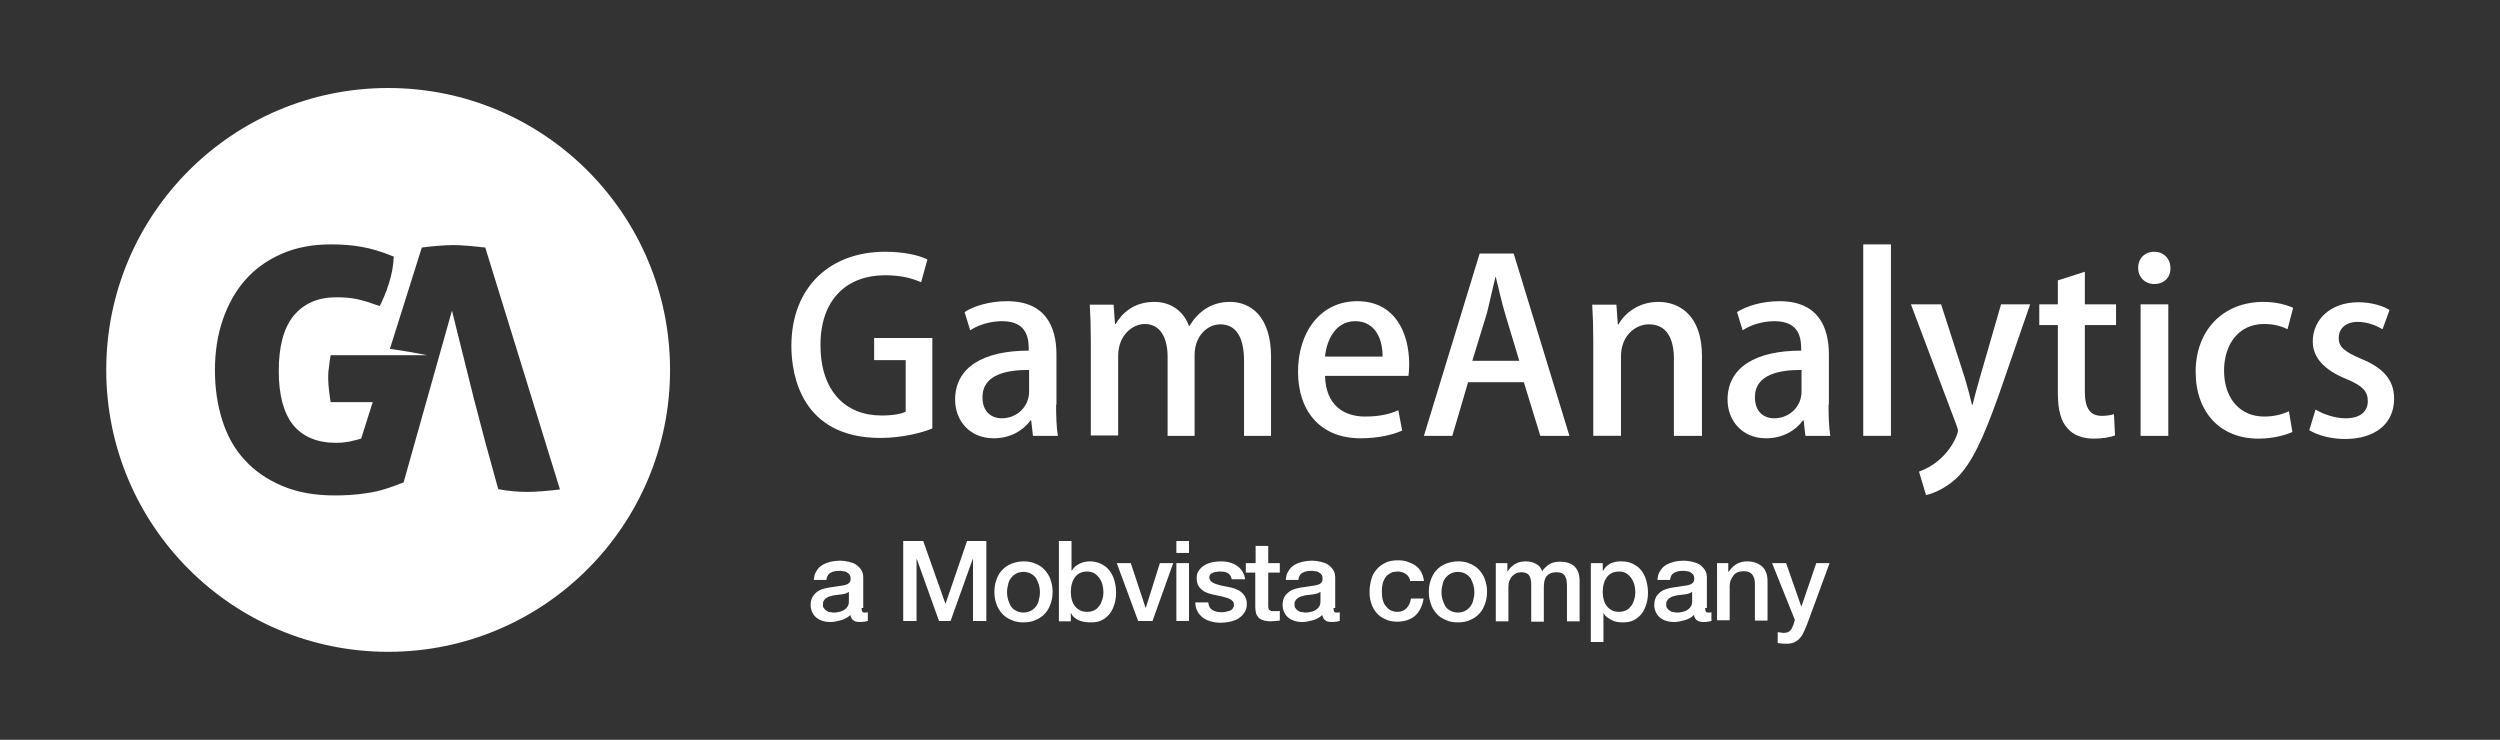 <?xml version="1.0" encoding="utf-8"?>
<!-- Generator: Adobe Illustrator 21.0.0, SVG Export Plug-In . SVG Version: 6.00 Build 0)  -->
<svg version="1.1" id="图层_1" xmlns="http://www.w3.org/2000/svg" xmlns:xlink="http://www.w3.org/1999/xlink" x="0px" y="0px"
	 viewBox="0 0 713 211" style="enable-background:new 0 0 713 211;" xml:space="preserve">
<rect x="0" y="0" width="713" height="211" fill="#333333" stroke="none"/>
<style type="text/css">
	.st0{fill:#FFFFFF;}
</style>
<g>
	<g id="XMLID_116_">
		<path id="XMLID_149_" class="st0" d="M110.7,25.1c-44.4,0-80.4,36-80.4,80.4c0,44.4,36,80.4,80.4,80.4c44.4,0,80.4-36,80.4-80.4
			C191.1,61.1,155.1,25.1,110.7,25.1 M150.2,140.3c-1.3,0-2.6-0.1-3.9-0.2c-1.3-0.1-2.7-0.3-4.2-0.6l-3.7-13.4l-3.3-12.6l-6.2-24.9
			l-13.8,49c-3.8,1.4-6.2,2.4-10.2,3c-3.7,0.6-6.9,0.7-9.5,0.7c-5.7,0-10.6-0.9-14.9-2.7c-4.2-1.8-7.8-4.2-10.7-7.4
			c-2.9-3.1-5-6.9-6.4-11.3c-1.4-4.4-2.1-9.1-2.1-14.3c0-5.1,0.7-9.9,2.2-14.3c1.5-4.4,3.6-8.2,6.4-11.4c2.8-3.2,6.3-5.7,10.4-7.5
			c4.1-1.8,8.8-2.7,14-2.7c3.1,0,6,0.2,8.8,0.7c2.8,0.5,5.9,1.4,9.2,2.8c-0.1,2.6-0.6,5.2-1.4,7.7c-0.8,2.5-1.7,4.6-2.6,6.4
			c-1.3-0.5-2.5-0.8-3.5-1.2c-1.1-0.3-2.1-0.6-3-0.8c-1-0.2-1.9-0.3-2.9-0.4c-1-0.1-2-0.1-3.1-0.1c-5.2,0-9.2,1.8-12.1,5.3
			c-2.8,3.5-4.2,8.7-4.2,15.7c0,6.9,1.4,12,4.1,15.4c2.8,3.4,6.9,5.1,12.3,5.1c1.2,0,2.3-0.1,3.3-0.3l0.2,0c1.4-0.3,2.5-0.6,3.6-0.9
			l3.3-10.4h-12c-0.2-1.4-0.4-2.6-0.5-3.7c-0.1-1.1-0.2-2.1-0.2-3c0-0.9,0-1.9,0.2-3.1c0.1-1.2,0.3-2.4,0.5-3.6h16.2h11.3
			c0,0-2.5-0.5-5.4-1c-2.9-0.5-5.2-0.8-5.2-0.8l9.1-28.9c1.7-0.2,3.2-0.4,4.7-0.5c1.4-0.1,2.9-0.2,4.4-0.2c1.2,0,2.6,0.1,4,0.2
			c1.4,0.1,3.1,0.3,5,0.5l21.3,69C156.2,140,153,140.3,150.2,140.3"/>
		<g id="XMLID_117_">
			<path id="XMLID_147_" class="st0" d="M265.9,122.2c-2.9,1.2-8.6,2.7-14.8,2.7c-22.5,0-25.4-17.9-25.4-26.2
				c0-16.9,11.1-26.9,26.7-26.9c5.1,0,9.5,0.9,12.1,2.2l-1.8,6.5c-2.5-1.1-5.6-2-10.3-2c-10.7,0-18.4,6.7-18.4,19.9
				c0,13.1,7.1,20.1,17.4,20.1c3.4,0,5.8-0.5,6.9-1.1v-14.7h-9v-6.3h16.6V122.2z"/>
			<path id="XMLID_144_" class="st0" d="M301.2,115.4c0,3.2,0.1,6.5,0.5,8.9h-7.1l-0.5-4.4h-0.2c-2.1,2.9-5.8,5.1-10.5,5.1
				c-7,0-11-5.2-11-11c0-9.3,8.1-14,21-14c0-2.8,0-8.4-7.6-8.4c-3.3,0-6.7,1-9.1,2.6l-1.6-5.2c2.6-1.7,7.1-3.1,12.1-3.1
				c11,0,14.1,7.3,14.1,15.2V115.4z M293.5,105.5c-6.2,0-13.3,1.2-13.3,7.8c0,4.2,2.6,6,5.5,6c4.3,0,7.8-3.3,7.8-7.6V105.5z"/>
			<path id="XMLID_142_" class="st0" d="M362.6,124.3h-7.8v-21.4c0-6.3-2-10.4-6.8-10.4c-3.6,0-7.3,3.3-7.3,8.7v23.1H333v-22.6
				c0-5.2-2-9.3-6.5-9.3c-3.5,0-7.6,3.2-7.6,9.1v22.7h-7.8V97.4c0-4.2-0.1-7.3-0.3-10.5h6.8l0.4,5.5h0.2c1.8-3.1,5.2-6.3,11-6.3
				c4.8,0,8.4,2.7,9.9,6.9h0.1c2.5-4.1,6.2-6.9,11.6-6.9c5.6,0,11.7,3.8,11.7,15.7V124.3z"/>
			<path id="XMLID_139_" class="st0" d="M399.9,122.8c-2.7,1.2-6.8,2.2-11.9,2.2c-11.3,0-17.8-7.6-17.8-19
				c0-11.2,6.3-20.1,16.9-20.1c10.6,0,14.8,8.8,14.8,18c0,1.3-0.1,2.4-0.2,3.3h-23.8c0.2,8.4,5.4,11.6,11.4,11.6
				c4.2,0,7-0.7,9.5-1.8L399.9,122.8z M394.3,101.7c0.1-4.5-1.8-10.1-7.8-10.1c-5.8,0-8.2,5.7-8.6,10.1H394.3z"/>
			<path id="XMLID_136_" class="st0" d="M447.6,124.3h-8.3l-4.7-15.3h-15.9l-4.5,15.3h-8.1L422,72.3h9.7L447.6,124.3z M433.3,102.9
				l-4.1-13.6c-1-3.4-1.8-7.1-2.6-10.3h-0.1c-0.8,3.2-1.6,7-2.4,10.2l-4.2,13.7H433.3z"/>
			<path id="XMLID_134_" class="st0" d="M485.3,124.3h-7.9v-22c0-5.3-1.8-9.8-7.1-9.8c-3.9,0-8,3.2-8,9.2v22.6h-7.9V97.4
				c0-4.1-0.1-7.3-0.3-10.5h6.9l0.4,5.6h0.2c1.8-3.2,5.7-6.4,11.4-6.4c5.9,0,12.4,3.8,12.4,15.4V124.3z"/>
			<path id="XMLID_131_" class="st0" d="M521.5,115.4c0,3.2,0.1,6.5,0.5,8.9h-7.1l-0.5-4.4h-0.2c-2.1,2.9-5.8,5.1-10.5,5.1
				c-7,0-11-5.2-11-11c0-9.3,8.1-14,21-14c0-2.8,0-8.4-7.6-8.4c-3.3,0-6.7,1-9.1,2.6l-1.6-5.2c2.7-1.7,7.1-3.1,12.1-3.1
				c11,0,14.1,7.3,14.1,15.2V115.4z M513.8,105.5c-6.2,0-13.3,1.2-13.3,7.8c0,4.2,2.6,6,5.5,6c4.3,0,7.8-3.3,7.8-7.6V105.5z"/>
			<path id="XMLID_129_" class="st0" d="M539.3,124.3h-7.9V69.7h7.9V124.3z"/>
			<path id="XMLID_127_" class="st0" d="M579,86.8l-9,26c-4.4,12.3-7.6,19.3-12,23.6c-3.4,3.1-6.9,4.4-8.7,4.8l-2-6.7
				c8.2-2.9,11.1-10.5,11.1-11.6c0-0.4-0.1-0.9-0.4-1.6L545,86.8h8.6l6.8,21.1c0.7,2.4,1.5,5.3,2,7.5h0.2c0.5-2.2,1.3-5,2-7.5
				l6.1-21.1H579z"/>
			<path id="XMLID_125_" class="st0" d="M586.8,80l7.8-2.5v9.3h8.9v5.9h-8.9v19c0,4.6,1.4,6.9,4.8,6.9c1.6,0,2.5-0.2,3.5-0.5
				l0.3,6.1c-1.4,0.5-3.5,0.9-6.1,0.9c-3.1,0-5.8-1-7.4-2.9c-1.9-2-2.8-5.2-2.8-10.1V92.7h-5.3v-5.9h5.3V80z"/>
			<path id="XMLID_122_" class="st0" d="M614.4,81c-2.7,0-4.6-2-4.6-4.6c0-2.7,1.9-4.6,4.6-4.6c2.7,0,4.6,2,4.6,4.6
				C619.1,79,617.3,81,614.4,81z M618.4,124.3h-7.9V86.8h7.9V124.3z"/>
			<path id="XMLID_120_" class="st0" d="M653.8,123.2c-1.8,0.8-5.3,1.9-9.7,1.9c-10.8,0-17.9-7.4-17.9-19.1
				c0-11.4,7.4-19.9,19.4-19.9c3.6,0,6.7,0.9,8.4,1.7l-1.6,6.1c-1.4-0.7-3.5-1.5-6.7-1.5c-7.4,0-11.4,6-11.4,13.3
				c0,8.2,4.8,13.1,11.4,13.1c3.1,0,5.3-0.7,7.1-1.5L653.8,123.2z"/>
			<path id="XMLID_118_" class="st0" d="M679.5,93.9c-1.5-0.9-4.1-2.1-7.1-2.1c-3.5,0-5.4,2-5.4,4.6c0,2.6,1.7,3.9,6.3,5.9
				c6.2,2.5,9.5,5.9,9.5,11.4c0,7.2-5.5,11.5-14,11.5c-3.9,0-7.7-1-10.2-2.5l1.8-5.9c1.9,1.2,5.4,2.5,8.6,2.5c4.2,0,6.3-2,6.3-4.9
				c0-2.9-1.6-4.4-6.1-6.3c-6.7-2.7-9.6-6.4-9.6-10.7c0-6.3,5.1-11.2,13-11.2c3.7,0,6.9,1,8.9,2.2L679.5,93.9z"/>
		</g>
	</g>
	<g id="XMLID_30_">
		<path id="XMLID_113_" class="st0" d="M245.7,173.4c0,0.4,0.1,0.8,0.2,1c0.1,0.2,0.3,0.3,0.7,0.3c0.1,0,0.2,0,0.4,0
			c0.1,0,0.3,0,0.5-0.1v2.5c-0.1,0-0.3,0.1-0.5,0.1c-0.2,0.1-0.4,0.1-0.6,0.1c-0.2,0-0.4,0.1-0.6,0.1c-0.2,0-0.4,0-0.5,0
			c-0.7,0-1.4-0.1-1.8-0.4c-0.5-0.3-0.8-0.8-1-1.6c-0.7,0.7-1.6,1.2-2.7,1.5c-1.1,0.3-2.1,0.5-3,0.5c-0.7,0-1.5-0.1-2.1-0.3
			c-0.7-0.2-1.3-0.5-1.8-0.9c-0.5-0.4-0.9-0.9-1.2-1.5c-0.3-0.6-0.5-1.3-0.5-2.1c0-1,0.2-1.8,0.6-2.5c0.4-0.6,0.9-1.1,1.5-1.5
			c0.6-0.4,1.3-0.6,2-0.8c0.8-0.2,1.5-0.3,2.3-0.4c0.7-0.1,1.3-0.2,1.9-0.3c0.6-0.1,1.1-0.1,1.6-0.3c0.5-0.1,0.8-0.3,1.1-0.6
			c0.3-0.3,0.4-0.7,0.4-1.2c0-0.5-0.1-0.8-0.3-1.1c-0.2-0.3-0.5-0.5-0.8-0.7c-0.3-0.2-0.7-0.3-1.1-0.3c-0.4-0.1-0.8-0.1-1.1-0.1
			c-1,0-1.9,0.2-2.5,0.6c-0.7,0.4-1,1.1-1.1,2h-3.6c0.1-1.1,0.3-1.9,0.8-2.6c0.4-0.7,1-1.3,1.7-1.7c0.7-0.4,1.5-0.7,2.3-0.9
			c0.9-0.2,1.8-0.3,2.7-0.3c0.8,0,1.6,0.1,2.4,0.3c0.8,0.2,1.5,0.4,2.1,0.8c0.6,0.4,1.1,0.9,1.5,1.5s0.6,1.3,0.6,2.2V173.4z
			 M242.1,168.8c-0.6,0.4-1.2,0.6-2,0.7c-0.8,0.1-1.6,0.2-2.4,0.3c-0.4,0.1-0.8,0.2-1.1,0.3c-0.4,0.1-0.7,0.3-1,0.5
			c-0.3,0.2-0.5,0.5-0.7,0.8c-0.2,0.3-0.2,0.7-0.2,1.2c0,0.4,0.1,0.7,0.4,1c0.2,0.3,0.5,0.5,0.8,0.7c0.3,0.2,0.7,0.3,1.1,0.3
			c0.4,0.1,0.7,0.1,1.1,0.1c0.4,0,0.8-0.1,1.3-0.2c0.5-0.1,0.9-0.3,1.3-0.5c0.4-0.3,0.8-0.6,1-1c0.3-0.4,0.4-0.9,0.4-1.5V168.8z"/>
		<path id="XMLID_110_" class="st0" d="M257.7,154.3h5.6l6.3,17.8h0.1l6.1-17.8h5.5v22.8h-3.8v-17.6h-0.1l-6.3,17.6h-3.3l-6.3-17.6
			h-0.1v17.6h-3.8V154.3z"/>
		<path id="XMLID_107_" class="st0" d="M291.9,177.5c-1.3,0-2.5-0.2-3.5-0.7c-1-0.4-1.9-1-2.6-1.8c-0.7-0.8-1.3-1.7-1.6-2.7
			c-0.4-1.1-0.6-2.2-0.6-3.5c0-1.3,0.2-2.4,0.6-3.5c0.4-1.1,0.9-2,1.6-2.7c0.7-0.8,1.6-1.4,2.6-1.8c1-0.4,2.2-0.7,3.5-0.7
			s2.5,0.2,3.5,0.7c1,0.4,1.9,1,2.6,1.8c0.7,0.8,1.3,1.7,1.6,2.7c0.4,1.1,0.6,2.2,0.6,3.5c0,1.3-0.2,2.4-0.6,3.5
			c-0.4,1.1-0.9,2-1.6,2.7c-0.7,0.8-1.6,1.4-2.6,1.8C294.4,177.3,293.2,177.5,291.9,177.5z M291.9,174.7c0.8,0,1.5-0.2,2.1-0.5
			c0.6-0.3,1.1-0.8,1.5-1.3c0.4-0.6,0.7-1.2,0.8-1.9c0.2-0.7,0.3-1.4,0.3-2.1c0-0.7-0.1-1.4-0.3-2.1c-0.2-0.7-0.5-1.3-0.8-1.9
			c-0.4-0.5-0.9-1-1.5-1.3c-0.6-0.3-1.3-0.5-2.1-0.5c-0.8,0-1.5,0.2-2.1,0.5c-0.6,0.3-1.1,0.8-1.5,1.3c-0.4,0.5-0.7,1.2-0.8,1.9
			c-0.2,0.7-0.3,1.4-0.3,2.1c0,0.7,0.1,1.4,0.3,2.1c0.2,0.7,0.5,1.3,0.8,1.9c0.4,0.6,0.9,1,1.5,1.3
			C290.4,174.5,291.1,174.7,291.9,174.7z"/>
		<path id="XMLID_104_" class="st0" d="M302,154.3h3.6v8.4h0.1c0.3-0.4,0.6-0.8,0.9-1.1c0.4-0.3,0.8-0.6,1.2-0.8
			c0.4-0.2,0.9-0.4,1.4-0.5c0.5-0.1,1-0.2,1.4-0.2c1.3,0,2.4,0.2,3.4,0.7c1,0.5,1.8,1.1,2.4,1.9s1.1,1.7,1.4,2.8s0.5,2.2,0.5,3.4
			c0,1.1-0.1,2.2-0.4,3.2c-0.3,1-0.7,2-1.3,2.8c-0.6,0.8-1.3,1.4-2.2,1.9c-0.9,0.5-1.9,0.7-3.2,0.7c-0.6,0-1.1,0-1.7-0.1
			c-0.6-0.1-1.1-0.2-1.6-0.4c-0.5-0.2-1-0.5-1.4-0.8s-0.8-0.8-1-1.3h-0.1v2.3H302V154.3z M314.7,168.9c0-0.7-0.1-1.5-0.3-2.2
			c-0.2-0.7-0.5-1.3-0.9-1.9c-0.4-0.5-0.9-1-1.4-1.3c-0.6-0.3-1.2-0.5-2-0.5c-1.5,0-2.7,0.5-3.5,1.6c-0.8,1.1-1.2,2.5-1.2,4.2
			c0,0.8,0.1,1.6,0.3,2.3c0.2,0.7,0.5,1.3,0.9,1.8c0.4,0.5,0.9,0.9,1.5,1.2c0.6,0.3,1.2,0.4,2,0.4c0.8,0,1.5-0.2,2.1-0.5
			s1-0.8,1.4-1.3c0.4-0.5,0.6-1.2,0.8-1.8C314.6,170.3,314.7,169.6,314.7,168.9z"/>
		<path id="XMLID_102_" class="st0" d="M318.5,160.6h4l4.2,12.7h0.1l4-12.7h3.8l-5.9,16.5h-4.1L318.5,160.6z"/>
		<path id="XMLID_99_" class="st0" d="M335.5,154.3h3.6v3.4h-3.6V154.3z M335.5,160.6h3.6v16.5h-3.6V160.6z"/>
		<path id="XMLID_97_" class="st0" d="M344.6,171.8c0.1,1.1,0.5,1.8,1.2,2.2c0.7,0.4,1.5,0.6,2.5,0.6c0.3,0,0.7,0,1.2-0.1
			c0.4-0.1,0.8-0.2,1.2-0.3c0.4-0.1,0.7-0.4,0.9-0.7c0.2-0.3,0.4-0.7,0.3-1.1c0-0.5-0.2-0.9-0.5-1.1c-0.3-0.3-0.7-0.5-1.2-0.7
			c-0.5-0.2-1.1-0.3-1.7-0.5c-0.6-0.1-1.3-0.3-1.9-0.4c-0.7-0.1-1.3-0.3-2-0.5c-0.6-0.2-1.2-0.5-1.7-0.9c-0.5-0.4-0.9-0.8-1.2-1.4
			c-0.3-0.6-0.4-1.3-0.4-2.1c0-0.9,0.2-1.6,0.7-2.2c0.4-0.6,1-1.1,1.7-1.5c0.7-0.4,1.4-0.6,2.2-0.8c0.8-0.1,1.6-0.2,2.3-0.2
			c0.8,0,1.7,0.1,2.4,0.3c0.8,0.2,1.5,0.5,2.1,0.9c0.6,0.4,1.1,0.9,1.6,1.6c0.4,0.6,0.7,1.4,0.8,2.3h-3.8c-0.2-0.9-0.6-1.5-1.2-1.8
			c-0.6-0.3-1.3-0.4-2.2-0.4c-0.3,0-0.6,0-0.9,0.1c-0.4,0-0.7,0.1-1,0.2c-0.3,0.1-0.6,0.3-0.8,0.5c-0.2,0.2-0.3,0.5-0.3,0.9
			c0,0.4,0.2,0.8,0.5,1.1c0.3,0.3,0.7,0.5,1.2,0.7c0.5,0.2,1.1,0.3,1.7,0.5c0.6,0.1,1.3,0.3,2,0.4c0.7,0.1,1.3,0.3,1.9,0.5
			c0.6,0.2,1.2,0.5,1.7,0.9c0.5,0.4,0.9,0.8,1.2,1.4c0.3,0.6,0.5,1.2,0.5,2c0,1-0.2,1.8-0.7,2.5c-0.4,0.7-1,1.2-1.7,1.7
			c-0.7,0.4-1.5,0.7-2.4,0.9c-0.9,0.2-1.7,0.3-2.6,0.3c-1,0-2-0.1-2.9-0.4c-0.9-0.2-1.6-0.6-2.3-1.1c-0.6-0.5-1.2-1.1-1.5-1.8
			c-0.4-0.7-0.6-1.6-0.6-2.5H344.6z"/>
		<path id="XMLID_95_" class="st0" d="M355.4,160.6h2.7v-4.9h3.6v4.9h3.3v2.7h-3.3v8.8c0,0.4,0,0.7,0,1c0,0.3,0.1,0.5,0.2,0.7
			c0.1,0.2,0.3,0.3,0.5,0.4c0.2,0.1,0.6,0.1,1,0.1c0.3,0,0.5,0,0.8,0c0.3,0,0.5,0,0.8-0.1v2.8c-0.4,0-0.8,0.1-1.2,0.1
			c-0.4,0-0.8,0.1-1.2,0.1c-1,0-1.7-0.1-2.3-0.3c-0.6-0.2-1-0.4-1.4-0.8c-0.3-0.4-0.6-0.8-0.7-1.3c-0.1-0.5-0.2-1.1-0.2-1.8v-9.7
			h-2.7V160.6z"/>
		<path id="XMLID_92_" class="st0" d="M380.3,173.4c0,0.4,0.1,0.8,0.2,1c0.1,0.2,0.3,0.3,0.7,0.3c0.1,0,0.2,0,0.4,0
			c0.1,0,0.3,0,0.5-0.1v2.5c-0.1,0-0.3,0.1-0.5,0.1c-0.2,0.1-0.4,0.1-0.6,0.1c-0.2,0-0.4,0.1-0.6,0.1c-0.2,0-0.4,0-0.5,0
			c-0.7,0-1.4-0.1-1.8-0.4c-0.5-0.3-0.8-0.8-1-1.6c-0.7,0.7-1.6,1.2-2.7,1.5c-1.1,0.3-2.1,0.5-3,0.5c-0.7,0-1.5-0.1-2.1-0.3
			c-0.7-0.2-1.3-0.5-1.8-0.9c-0.5-0.4-0.9-0.9-1.2-1.5c-0.3-0.6-0.5-1.3-0.5-2.1c0-1,0.2-1.8,0.6-2.5c0.4-0.6,0.9-1.1,1.5-1.5
			c0.6-0.4,1.3-0.6,2-0.8c0.8-0.2,1.5-0.3,2.3-0.4c0.7-0.1,1.3-0.2,1.9-0.3c0.6-0.1,1.1-0.1,1.6-0.3c0.5-0.1,0.8-0.3,1.1-0.6
			c0.3-0.3,0.4-0.7,0.4-1.2c0-0.5-0.1-0.8-0.3-1.1c-0.2-0.3-0.5-0.5-0.8-0.7c-0.3-0.2-0.7-0.3-1.1-0.3c-0.4-0.1-0.8-0.1-1.1-0.1
			c-1,0-1.9,0.2-2.5,0.6c-0.7,0.4-1,1.1-1.1,2h-3.6c0.1-1.1,0.3-1.9,0.8-2.6c0.4-0.7,1-1.3,1.7-1.7c0.7-0.4,1.5-0.7,2.3-0.9
			c0.9-0.2,1.8-0.3,2.7-0.3c0.8,0,1.6,0.1,2.4,0.3c0.8,0.2,1.5,0.4,2.1,0.8c0.6,0.4,1.1,0.9,1.5,1.5s0.6,1.3,0.6,2.2V173.4z
			 M376.6,168.8c-0.6,0.4-1.2,0.6-2,0.7c-0.8,0.1-1.6,0.2-2.4,0.3c-0.4,0.1-0.8,0.2-1.1,0.3c-0.4,0.1-0.7,0.3-1,0.5
			c-0.3,0.2-0.5,0.5-0.7,0.8c-0.2,0.3-0.2,0.7-0.2,1.2c0,0.4,0.1,0.7,0.4,1c0.2,0.3,0.5,0.5,0.8,0.7c0.3,0.2,0.7,0.3,1.1,0.3
			c0.4,0.1,0.7,0.1,1.1,0.1c0.4,0,0.8-0.1,1.3-0.2c0.5-0.1,0.9-0.3,1.3-0.5c0.4-0.3,0.8-0.6,1-1c0.3-0.4,0.4-0.9,0.4-1.5V168.8z"/>
		<path id="XMLID_90_" class="st0" d="M402.3,166.1c-0.1-1-0.6-1.8-1.2-2.3c-0.7-0.5-1.5-0.8-2.5-0.8c-0.5,0-1,0.1-1.5,0.2
			c-0.5,0.2-1,0.5-1.5,0.9c-0.4,0.4-0.8,1-1.1,1.8c-0.3,0.8-0.4,1.8-0.4,3c0,0.7,0.1,1.4,0.2,2c0.2,0.7,0.4,1.3,0.8,1.8
			c0.4,0.5,0.8,1,1.4,1.3c0.6,0.3,1.2,0.5,2,0.5c1.1,0,1.9-0.3,2.6-1c0.7-0.7,1.1-1.6,1.3-2.8h3.6c-0.3,2.1-1.2,3.8-2.4,4.9
			c-1.3,1.1-3,1.7-5.1,1.7c-1.3,0-2.4-0.2-3.4-0.7c-1-0.4-1.8-1-2.5-1.8c-0.7-0.8-1.2-1.7-1.5-2.7c-0.4-1-0.5-2.2-0.5-3.4
			c0-1.2,0.2-2.4,0.5-3.5s0.8-2,1.5-2.8c0.7-0.8,1.5-1.4,2.5-1.9c1-0.5,2.2-0.7,3.6-0.7c1,0,1.9,0.1,2.7,0.4s1.6,0.6,2.3,1.1
			c0.7,0.5,1.2,1.1,1.6,1.8c0.4,0.7,0.7,1.6,0.8,2.6H402.3z"/>
		<path id="XMLID_87_" class="st0" d="M415.8,177.5c-1.3,0-2.5-0.2-3.5-0.7c-1-0.4-1.9-1-2.6-1.8c-0.7-0.8-1.3-1.7-1.6-2.7
			c-0.4-1.1-0.6-2.2-0.6-3.5c0-1.3,0.2-2.4,0.6-3.5c0.4-1.1,0.9-2,1.6-2.7c0.7-0.8,1.6-1.4,2.6-1.8c1-0.4,2.2-0.7,3.5-0.7
			c1.3,0,2.5,0.2,3.5,0.7c1,0.4,1.9,1,2.6,1.8c0.7,0.8,1.3,1.7,1.6,2.7c0.4,1.1,0.6,2.2,0.6,3.5c0,1.3-0.2,2.4-0.6,3.5
			c-0.4,1.1-0.9,2-1.6,2.7c-0.7,0.8-1.6,1.4-2.6,1.8C418.3,177.3,417.1,177.5,415.8,177.5z M415.8,174.7c0.8,0,1.5-0.2,2.1-0.5
			c0.6-0.3,1.1-0.8,1.5-1.3c0.4-0.6,0.7-1.2,0.8-1.9c0.2-0.7,0.3-1.4,0.3-2.1c0-0.7-0.1-1.4-0.3-2.1c-0.2-0.7-0.5-1.3-0.8-1.9
			c-0.4-0.5-0.9-1-1.5-1.3c-0.6-0.3-1.3-0.5-2.1-0.5s-1.5,0.2-2.1,0.5c-0.6,0.3-1.1,0.8-1.5,1.3c-0.4,0.5-0.7,1.2-0.8,1.9
			c-0.2,0.7-0.3,1.4-0.3,2.1c0,0.7,0.1,1.4,0.3,2.1c0.2,0.7,0.5,1.3,0.8,1.9c0.4,0.6,0.9,1,1.5,1.3
			C414.3,174.5,415,174.7,415.8,174.7z"/>
		<path id="XMLID_85_" class="st0" d="M426.5,160.6h3.4v2.3h0.1c0.3-0.4,0.6-0.8,0.9-1.1s0.7-0.6,1.1-0.9c0.4-0.2,0.8-0.4,1.4-0.6
			c0.5-0.1,1.1-0.2,1.8-0.2c1,0,1.9,0.2,2.8,0.7c0.9,0.4,1.5,1.1,1.8,2.1c0.6-0.8,1.3-1.5,2.1-2c0.8-0.5,1.8-0.7,3-0.7
			c1.7,0,3.1,0.4,4.1,1.3c1,0.9,1.5,2.3,1.5,4.3v11.4h-3.6v-9.6c0-0.7,0-1.3-0.1-1.8c0-0.5-0.2-1-0.4-1.4c-0.2-0.4-0.5-0.7-0.9-0.9
			c-0.4-0.2-1-0.3-1.7-0.3c-1.2,0-2.1,0.4-2.7,1.1c-0.6,0.8-0.8,1.8-0.8,3.3v9.7h-3.6v-10.6c0-1.1-0.2-2-0.6-2.6
			c-0.4-0.6-1.2-0.9-2.3-0.9c-0.5,0-0.9,0.1-1.4,0.3c-0.4,0.2-0.8,0.5-1.1,0.8s-0.6,0.8-0.8,1.3c-0.2,0.5-0.3,1.1-0.3,1.8v9.8h-3.6
			V160.6z"/>
		<path id="XMLID_82_" class="st0" d="M453.7,160.6h3.4v2.2h0.1c0.5-1,1.2-1.6,2.1-2.1c0.9-0.4,1.9-0.6,3-0.6c1.3,0,2.4,0.2,3.4,0.7
			c1,0.5,1.8,1.1,2.4,1.9c0.6,0.8,1.1,1.7,1.4,2.8c0.3,1.1,0.5,2.2,0.5,3.4c0,1.1-0.1,2.2-0.4,3.2c-0.3,1-0.7,2-1.3,2.8
			c-0.6,0.8-1.3,1.4-2.2,1.9c-0.9,0.5-1.9,0.7-3.2,0.7c-0.5,0-1.1,0-1.6-0.1c-0.5-0.1-1-0.2-1.5-0.5c-0.5-0.2-0.9-0.5-1.4-0.8
			c-0.4-0.3-0.8-0.7-1-1.2h-0.1v8.2h-3.6V160.6z M466.4,168.9c0-0.7-0.1-1.5-0.3-2.2c-0.2-0.7-0.5-1.3-0.9-1.9
			c-0.4-0.5-0.9-1-1.4-1.3c-0.6-0.3-1.2-0.5-2-0.5c-1.5,0-2.7,0.5-3.5,1.6c-0.8,1.1-1.2,2.5-1.2,4.2c0,0.8,0.1,1.6,0.3,2.3
			c0.2,0.7,0.5,1.3,0.9,1.8c0.4,0.5,0.9,0.9,1.5,1.2c0.6,0.3,1.2,0.4,2,0.4c0.8,0,1.5-0.2,2.1-0.5s1-0.8,1.4-1.3
			c0.4-0.5,0.6-1.2,0.8-1.8C466.3,170.3,466.4,169.6,466.4,168.9z"/>
		<path id="XMLID_79_" class="st0" d="M486.3,173.4c0,0.4,0.1,0.8,0.2,1c0.1,0.2,0.3,0.3,0.7,0.3c0.1,0,0.2,0,0.4,0
			c0.1,0,0.3,0,0.5-0.1v2.5c-0.1,0-0.3,0.1-0.5,0.1c-0.2,0.1-0.4,0.1-0.6,0.1c-0.2,0-0.4,0.1-0.6,0.1c-0.2,0-0.4,0-0.5,0
			c-0.7,0-1.4-0.1-1.8-0.4c-0.5-0.3-0.8-0.8-1-1.6c-0.7,0.7-1.6,1.2-2.7,1.5c-1.1,0.3-2.1,0.5-3,0.5c-0.7,0-1.5-0.1-2.1-0.3
			c-0.7-0.2-1.3-0.5-1.8-0.9c-0.5-0.4-0.9-0.9-1.2-1.5c-0.3-0.6-0.5-1.3-0.5-2.1c0-1,0.2-1.8,0.6-2.5c0.4-0.6,0.9-1.1,1.5-1.5
			c0.6-0.4,1.3-0.6,2-0.8c0.8-0.2,1.5-0.3,2.3-0.4c0.7-0.1,1.3-0.2,1.9-0.3c0.6-0.1,1.1-0.1,1.6-0.3c0.5-0.1,0.8-0.3,1.1-0.6
			c0.3-0.3,0.4-0.7,0.4-1.2c0-0.5-0.1-0.8-0.3-1.1c-0.2-0.3-0.5-0.5-0.8-0.7c-0.3-0.2-0.7-0.3-1.1-0.3c-0.4-0.1-0.8-0.1-1.1-0.1
			c-1,0-1.9,0.2-2.5,0.6c-0.7,0.4-1,1.1-1.1,2h-3.6c0.1-1.1,0.3-1.9,0.8-2.6c0.4-0.7,1-1.3,1.7-1.7c0.7-0.4,1.5-0.7,2.3-0.9
			c0.9-0.2,1.8-0.3,2.7-0.3c0.8,0,1.6,0.1,2.4,0.3c0.8,0.2,1.5,0.4,2.1,0.8c0.6,0.4,1.1,0.9,1.5,1.5s0.6,1.3,0.6,2.2V173.4z
			 M482.6,168.8c-0.6,0.4-1.2,0.6-2,0.7c-0.8,0.1-1.6,0.2-2.4,0.3c-0.4,0.1-0.8,0.2-1.1,0.3c-0.4,0.1-0.7,0.3-1,0.5
			c-0.3,0.2-0.5,0.5-0.7,0.8c-0.2,0.3-0.2,0.7-0.2,1.2c0,0.4,0.1,0.7,0.4,1c0.2,0.3,0.5,0.5,0.8,0.7c0.3,0.2,0.7,0.3,1.1,0.3
			c0.4,0.1,0.7,0.1,1.1,0.1c0.4,0,0.8-0.1,1.3-0.2c0.5-0.1,0.9-0.3,1.3-0.5c0.4-0.3,0.8-0.6,1-1c0.3-0.4,0.4-0.9,0.4-1.5V168.8z"/>
		<path id="XMLID_44_" class="st0" d="M489.5,160.6h3.4v2.4l0.1,0.1c0.6-0.9,1.3-1.6,2.2-2.2c0.9-0.5,1.9-0.8,3-0.8
			c1.8,0,3.2,0.5,4.3,1.4c1,0.9,1.6,2.3,1.6,4.2v11.3h-3.6v-10.4c0-1.3-0.3-2.2-0.8-2.8c-0.5-0.6-1.3-0.9-2.4-0.9
			c-0.6,0-1.2,0.1-1.7,0.3c-0.5,0.2-0.9,0.5-1.2,0.9c-0.3,0.4-0.6,0.9-0.8,1.4c-0.2,0.5-0.3,1.1-0.3,1.7v9.7h-3.6V160.6z"/>
		<path id="XMLID_42_" class="st0" d="M505.4,160.6h4l4.3,12.3h0.1l4.2-12.3h3.8l-6.4,17.4c-0.3,0.7-0.6,1.5-0.9,2.1
			c-0.3,0.7-0.6,1.3-1.1,1.8c-0.4,0.5-0.9,0.9-1.5,1.2c-0.6,0.3-1.4,0.5-2.4,0.5c-0.9,0-1.7-0.1-2.5-0.2v-3.1c0.3,0,0.6,0.1,0.9,0.1
			c0.3,0.1,0.6,0.1,0.9,0.1c0.4,0,0.8-0.1,1.1-0.2c0.3-0.1,0.5-0.3,0.7-0.5c0.2-0.2,0.3-0.4,0.5-0.7c0.1-0.3,0.2-0.6,0.4-1l0.4-1.3
			L505.4,160.6z"/>
	</g>
</g>
</svg>
